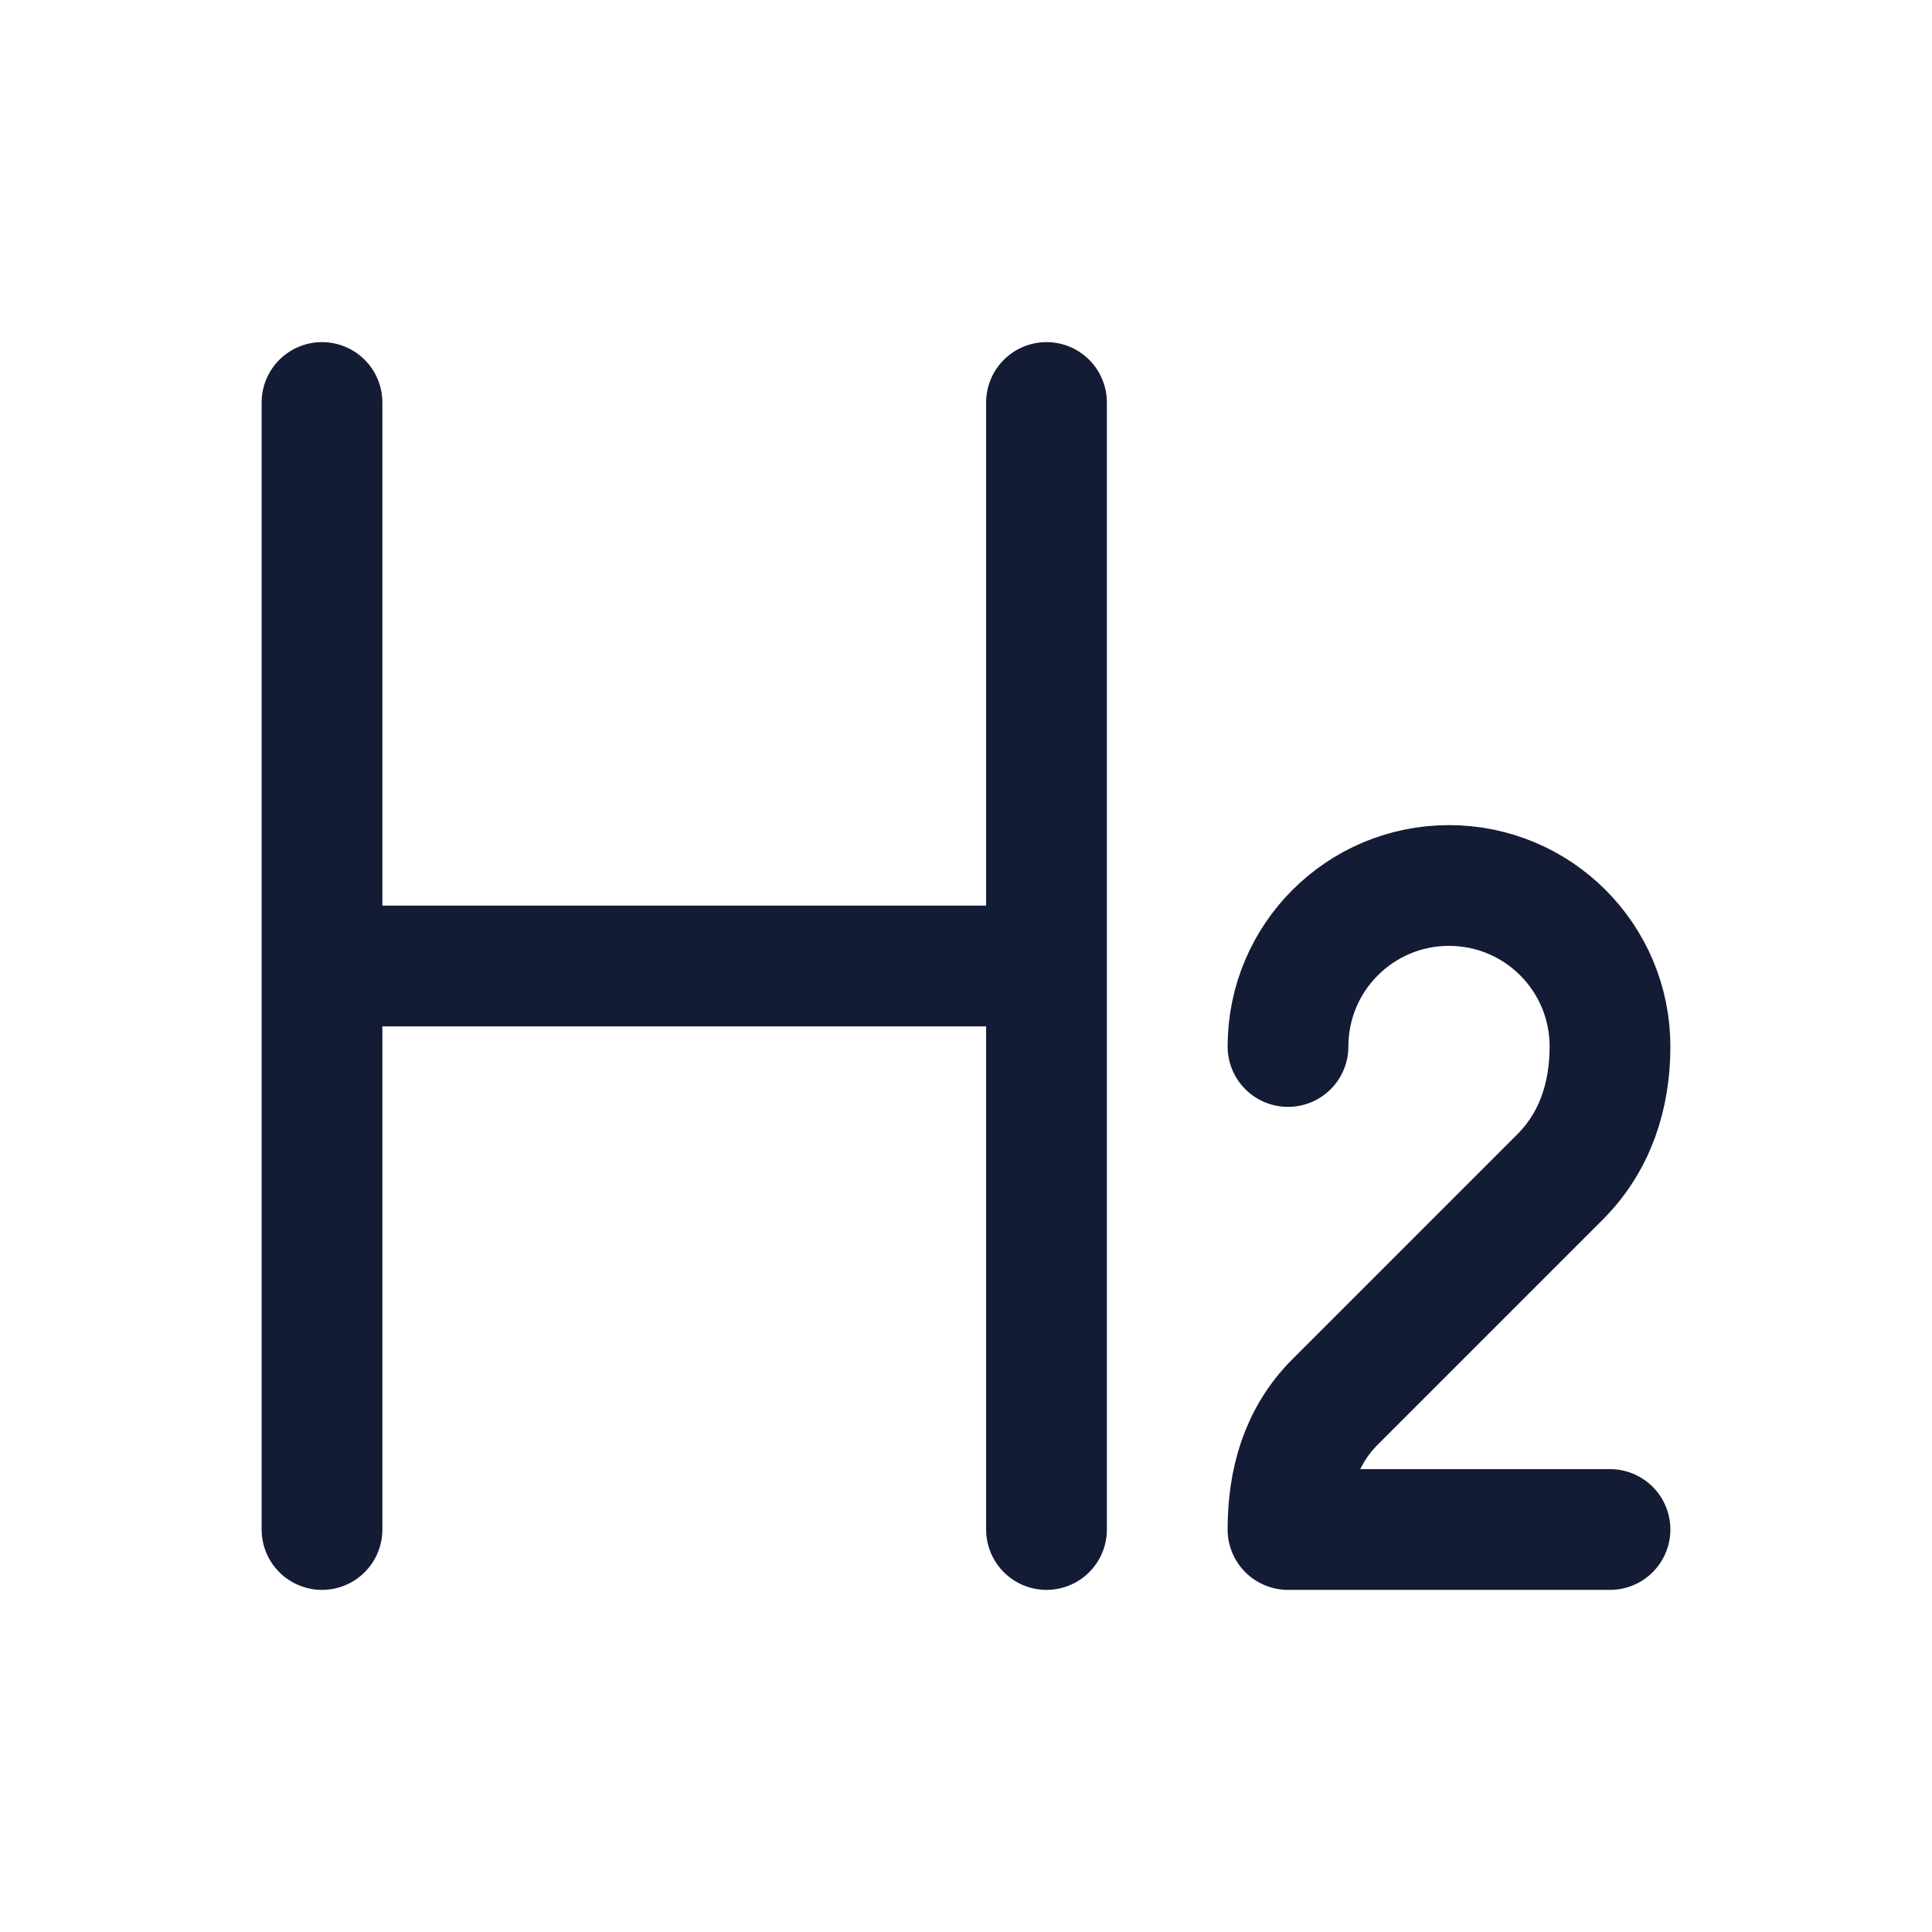 <svg width="24" height="24" viewBox="0 0 24 24" fill="none" xmlns="http://www.w3.org/2000/svg">
<path d="M20 19H16C16 18.405 16.152 17.848 16.586 17.414L19.379 14.621C19.818 14.182 20 13.609 20 13C20 11.895 19.105 11 18 11C16.895 11 16 11.895 16 13" stroke="#141B34" stroke-width="1.5" stroke-linecap="round" stroke-linejoin="round"/>
<path d="M4 12H13M4 19V5M13 19V5" stroke="#141B34" stroke-width="1.5" stroke-linecap="round" stroke-linejoin="round"/>
</svg>
